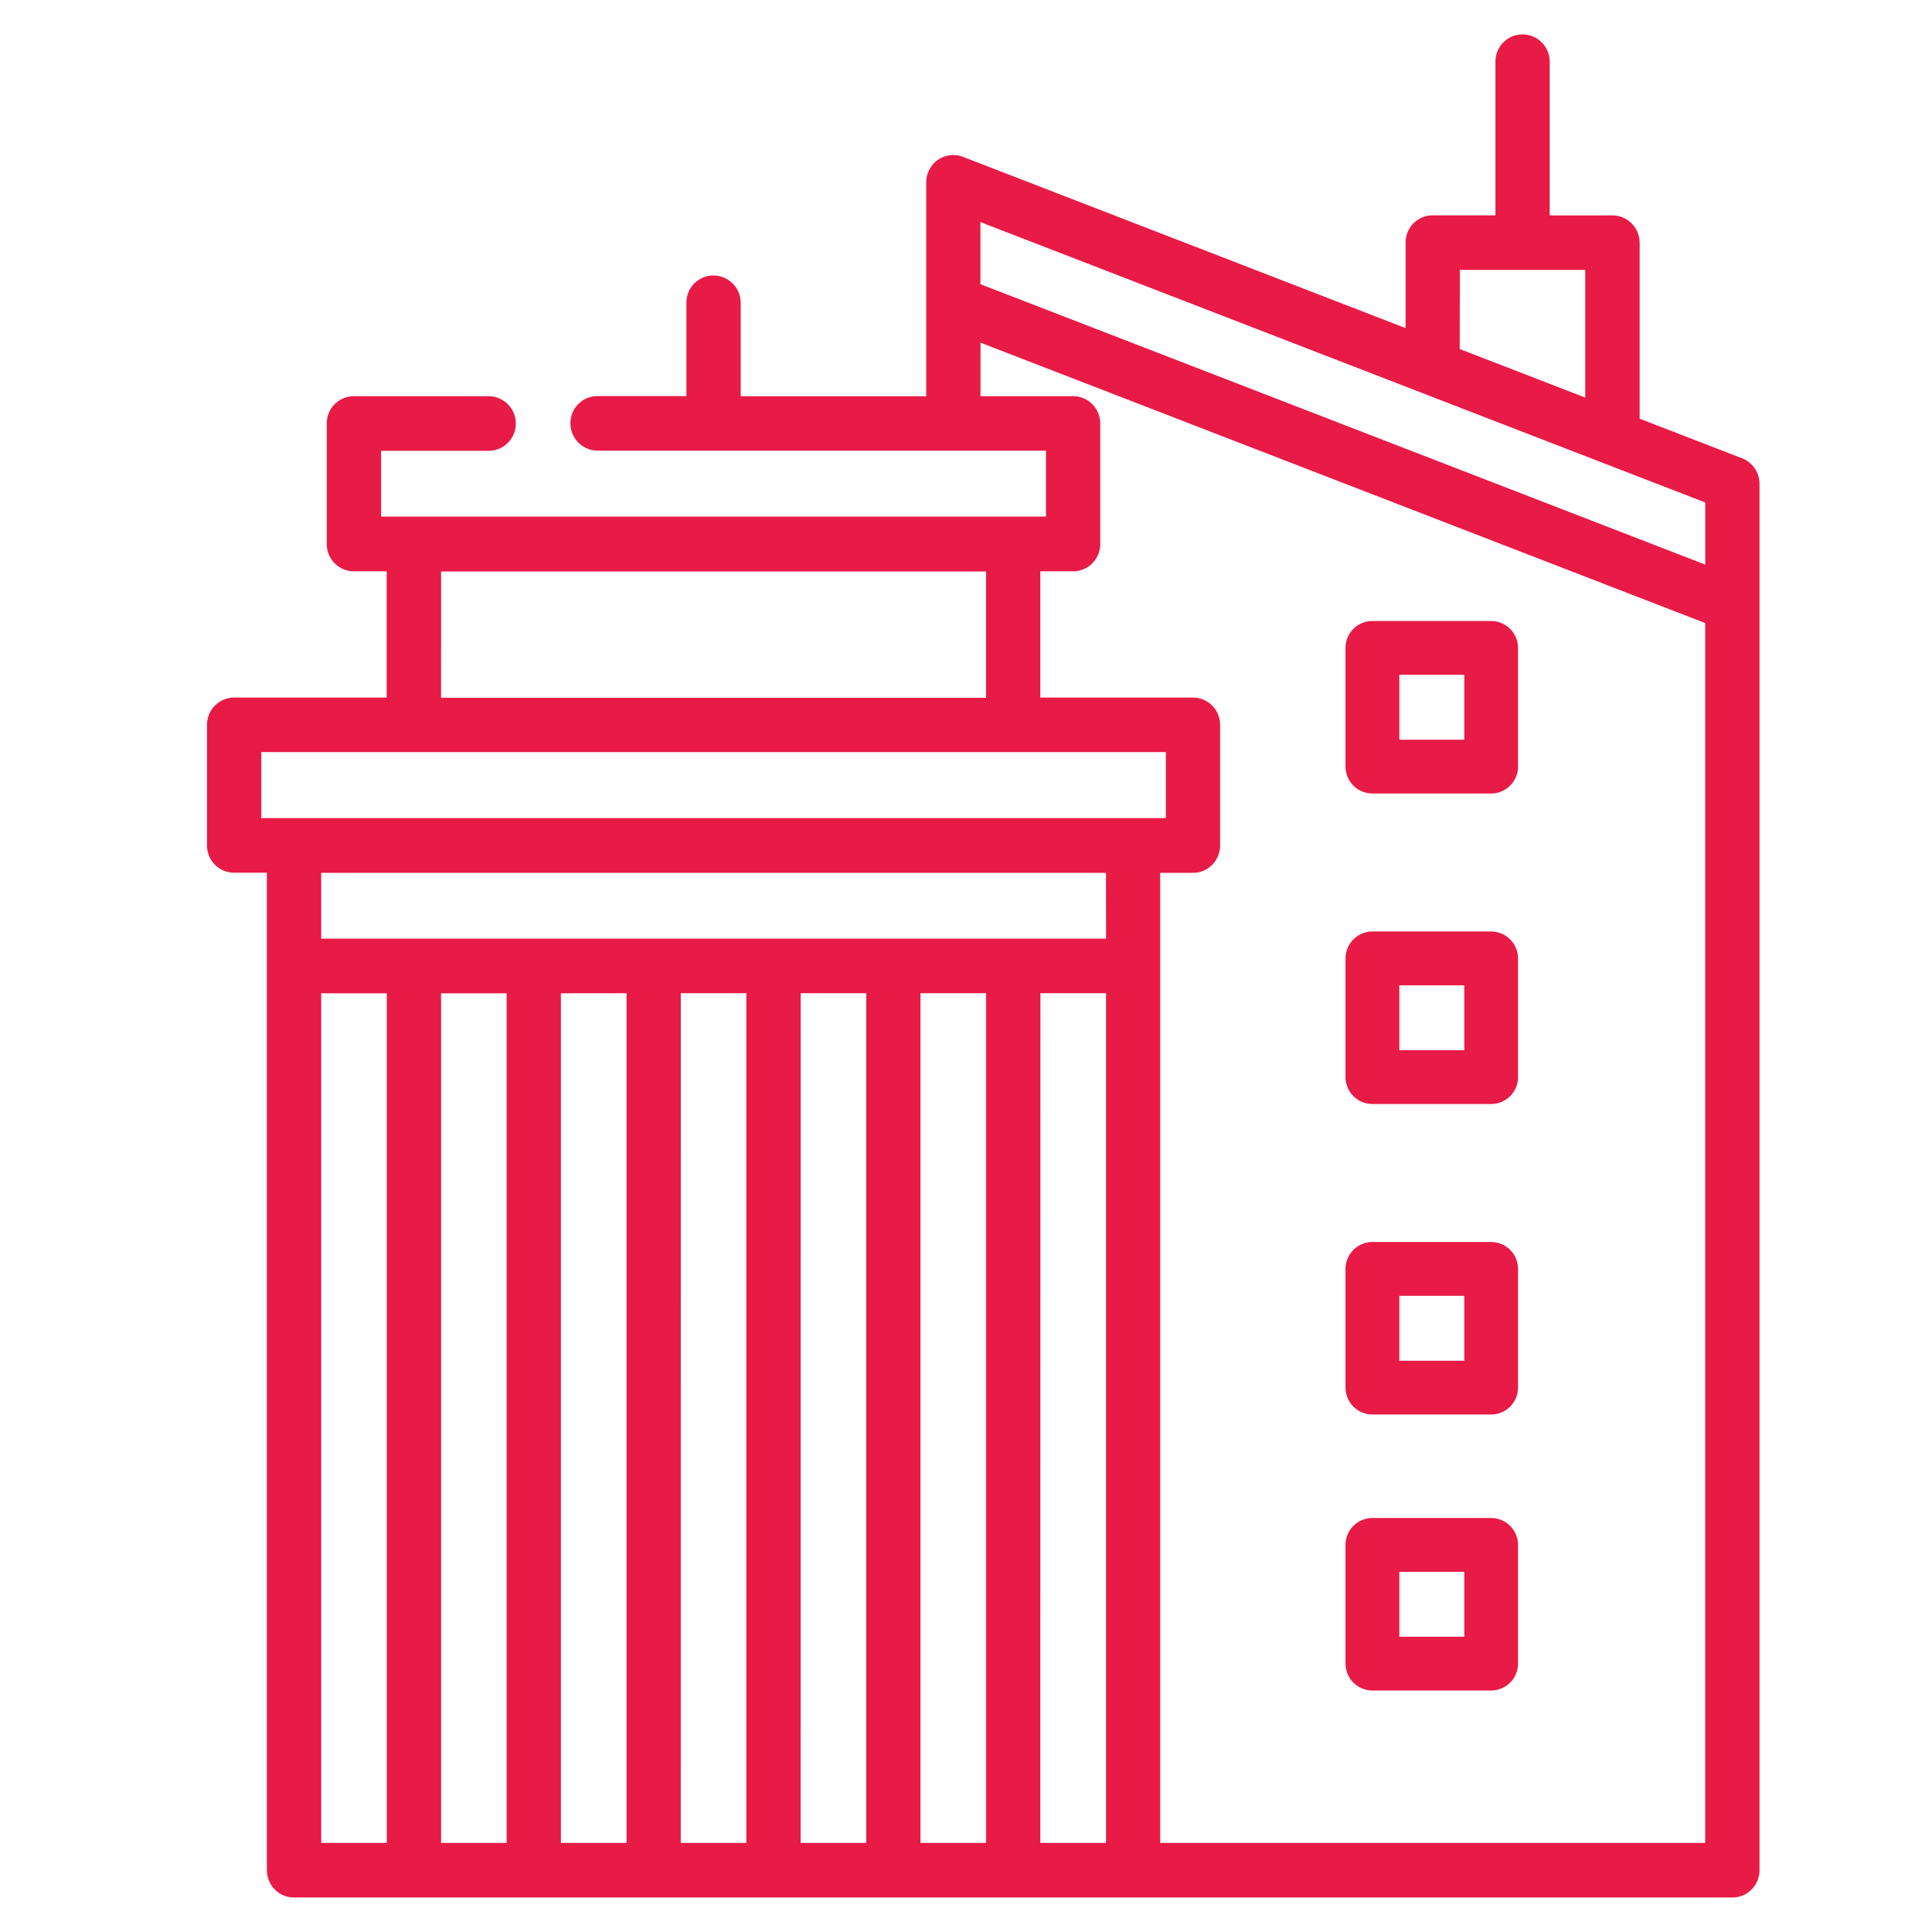 <svg width="56" height="56" fill="none" xmlns="http://www.w3.org/2000/svg"><path d="M50.496 13.284l-2.97-1.149v-5.1a.795.795 0 00-.486-.73.782.782 0 00-.301-.061h-1.82V1.791a.793.793 0 00-.23-.56.784.784 0 00-1.342.56v4.451h-1.82a.783.783 0 00-.726.488.795.795 0 00-.06.303V9.51L27.916 4.547a.782.782 0 00-.978.37.794.794 0 00-.09.368v6.2h-5.379V8.78a.793.793 0 00-.23-.56.784.784 0 00-1.343.56v2.7h-2.58a.784.784 0 00-.555.232.794.794 0 00.556 1.35h13.002v1.912H11.046v-1.908h3.121a.784.784 0 00.556-.232.793.793 0 00-.556-1.35h-3.909a.784.784 0 00-.727.488.795.795 0 00-.06.303v3.494c0 .21.083.411.231.56a.784.784 0 00.556.231h.95v3.66H6.786a.784.784 0 00-.556.232.793.793 0 00-.23.559v3.494c0 .21.083.411.23.56a.784.784 0 00.556.231h.95v28.913c0 .21.084.411.231.56a.784.784 0 00.556.231h41.69a.784.784 0 00.557-.232.794.794 0 00.23-.559V14.022a.794.794 0 00-.504-.738zm-8.181-5.46h3.634v3.7l-3.639-1.408.005-2.292zm7.113 6.741v1.8l-21.01-8.128v-1.8l21.01 8.128zm-36.643 2h15.797v3.66H12.784l.001-3.66zM7.574 21.8h26.219v1.912H7.573V21.8zm10.587 6.989v24.629h-1.903V28.791l1.903-.002zm1.572 0h1.901v24.629h-1.902l.001-24.629zm3.475 0h1.902v24.629h-1.904l.002-24.629zm3.475 0h1.9v24.629h-1.902V28.791l.002-.002zm3.474 0h1.902v24.629h-1.905l.003-24.629zm1.902-1.582H9.31V25.3h22.747l.003 1.907zm-19.275 1.584h1.901v24.627h-1.9V28.791zm-3.474 0h1.901v24.627H9.31V28.791zm24.319 24.627V25.3h.95a.784.784 0 00.556-.232.793.793 0 00.23-.559v-3.498a.793.793 0 00-.23-.56.784.784 0 00-.556-.231h-4.425v-3.66h.95a.784.784 0 00.557-.232.793.793 0 00.23-.559v-3.494a.793.793 0 00-.23-.56.784.784 0 00-.556-.231H28.42V9.932l21.007 8.128v35.358h-15.8z" fill="#E81A46"/><path d="M43.222 18H39.78a.78.78 0 00-.779.779v3.442a.78.78 0 00.779.779h3.442a.78.78 0 00.779-.779V18.78a.779.779 0 00-.778-.779zm-.779 3.442H40.56V19.56h1.883v1.883zM43.222 27H39.78a.78.78 0 00-.779.779v3.442a.78.78 0 00.779.779h3.442a.78.78 0 00.779-.779V27.78a.779.779 0 00-.778-.779zm-.779 3.442H40.56V28.56h1.883v1.883zM43.222 36H39.78a.78.78 0 00-.779.779v3.442a.78.78 0 00.779.779h3.442a.78.78 0 00.779-.779V36.78a.779.779 0 00-.778-.779zm-.779 3.442H40.56V37.56h1.883v1.883zM43.222 44H39.78a.78.78 0 00-.779.779v3.442a.78.78 0 00.779.779h3.442a.78.78 0 00.779-.779V44.78a.779.779 0 00-.778-.779zm-.779 3.442H40.56V45.56h1.883v1.883z" fill="#E81A46"/></svg>